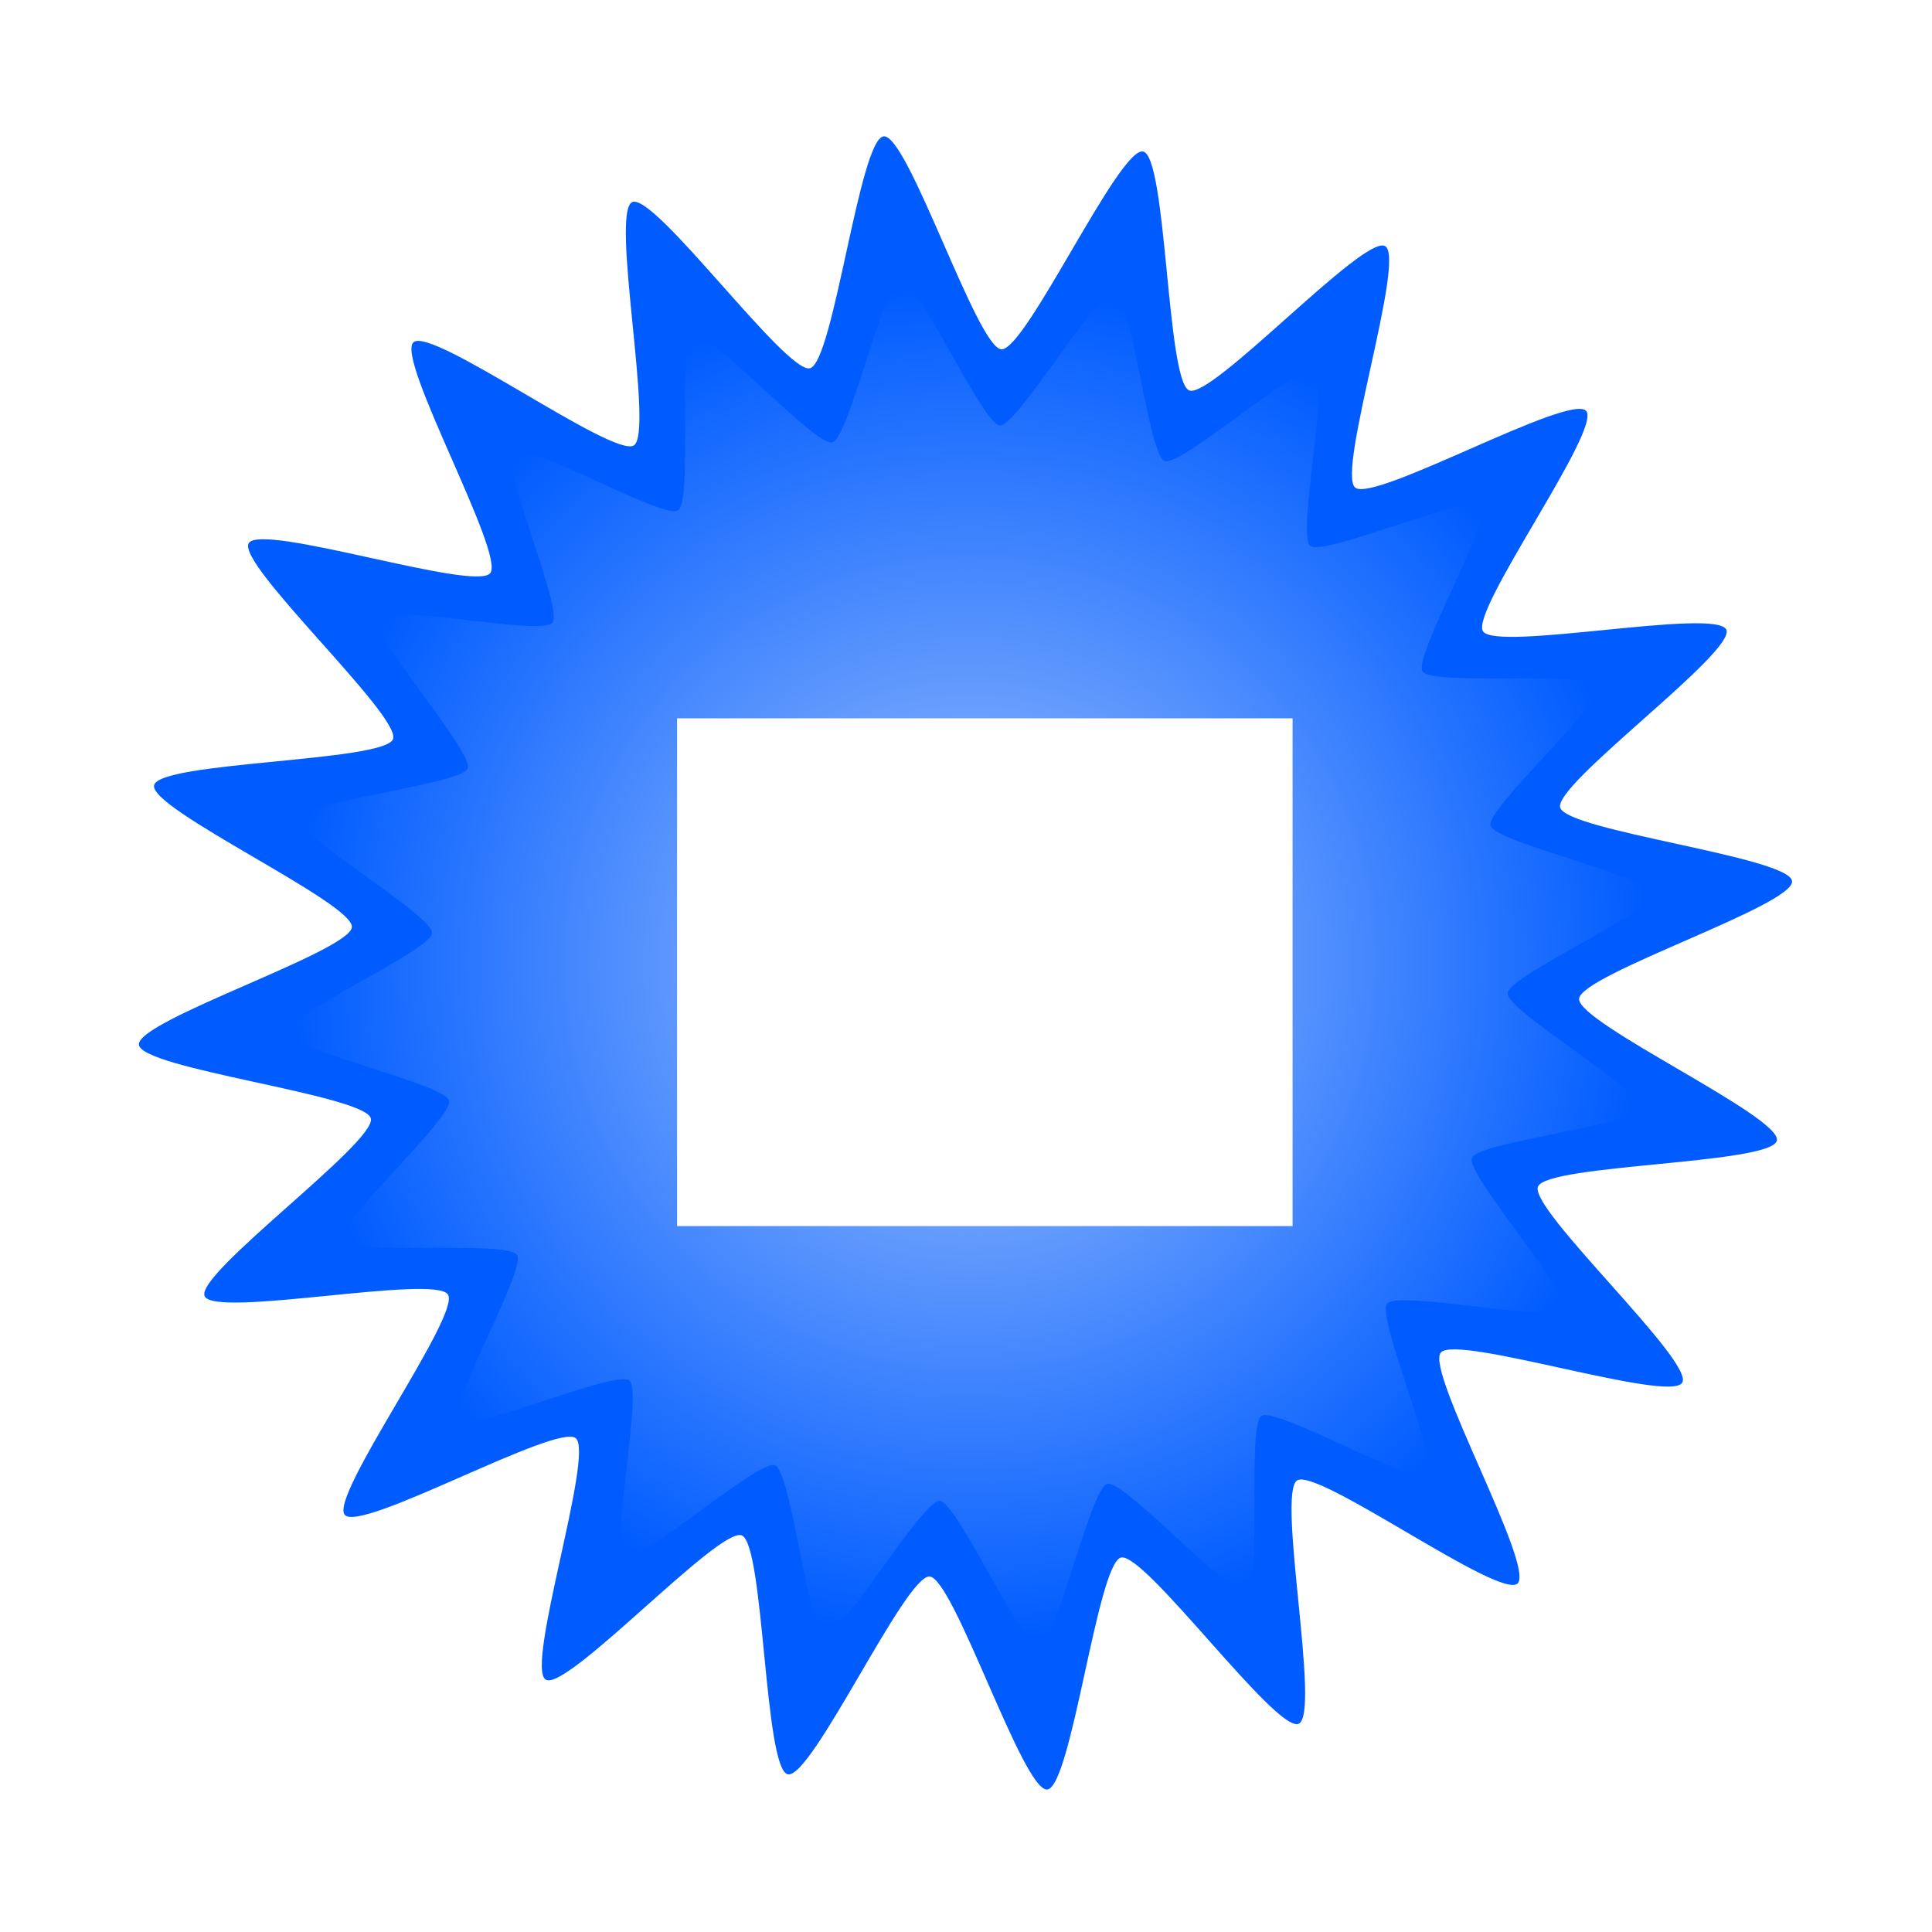 <?xml version="1.0" encoding="UTF-8" standalone="no"?>
<!-- Created with Inkscape (http://www.inkscape.org/) -->

<svg
   xmlns:dc="http://purl.org/dc/elements/1.1/"
   xmlns:cc="http://creativecommons.org/ns#"
   xmlns:rdf="http://www.w3.org/1999/02/22-rdf-syntax-ns#"
   xmlns:svg="http://www.w3.org/2000/svg"
   xmlns="http://www.w3.org/2000/svg"
   xmlns:xlink="http://www.w3.org/1999/xlink"
   xmlns:sodipodi="http://sodipodi.sourceforge.net/DTD/sodipodi-0.dtd"
   xmlns:inkscape="http://www.inkscape.org/namespaces/inkscape"
   width="233.363"
   height="233.363"
   id="svg2"
   version="1.1"
   inkscape:version="0.48.4 r9939"
   sodipodi:docname="bonus_armor.svg"
   inkscape:export-filename="D:\GitHub\Arkadium-Test\Drawings\bonus_armor.png"
   inkscape:export-xdpi="19.282969"
   inkscape:export-ydpi="19.282969">
  <defs
     id="defs4">
    <linearGradient
       id="linearGradient3819">
      <stop
         style="stop-color:#a6c5fc;stop-opacity:1;"
         offset="0"
         id="stop3821" />
      <stop
         style="stop-color:#005cff;stop-opacity:1;"
         offset="1"
         id="stop3823" />
    </linearGradient>
    <filter
       inkscape:collect="always"
       id="filter3807"
       color-interpolation-filters="sRGB">
      <feGaussianBlur
         inkscape:collect="always"
         stdDeviation="10.154"
         id="feGaussianBlur3809" />
    </filter>
    <radialGradient
       inkscape:collect="always"
       xlink:href="#linearGradient3819"
       id="radialGradient3825"
       cx="254.286"
       cy="520.934"
       fx="254.286"
       fy="520.934"
       r="531.157"
       gradientUnits="userSpaceOnUse" />
  </defs>
  <sodipodi:namedview
     id="base"
     pagecolor="#ffffff"
     bordercolor="#666666"
     borderopacity="1.0"
     inkscape:pageopacity="0.0"
     inkscape:pageshadow="2"
     inkscape:zoom="1.4"
     inkscape:cx="252.95642"
     inkscape:cy="183.67649"
     inkscape:document-units="px"
     inkscape:current-layer="layer1"
     showgrid="false"
     fit-margin-top="0"
     fit-margin-left="0"
     fit-margin-right="0"
     fit-margin-bottom="0"
     inkscape:window-width="1440"
     inkscape:window-height="838"
     inkscape:window-x="-8"
     inkscape:window-y="-8"
     inkscape:window-maximized="1" />
  <g
     inkscape:label="Layer 1"
     inkscape:groupmode="layer"
     id="layer1"
     transform="translate(-3.2614966e-7,-818.999)">
    <path
       sodipodi:type="star"
       style="fill:#005cff;fill-opacity:1;fill-rule:nonzero;stroke:#000000;stroke-width:0.25;stroke-miterlimit:4;stroke-opacity:0;stroke-dasharray:none;filter:url(#filter3807)"
       id="path2987"
       sodipodi:sides="20"
       sodipodi:cx="129.8046"
       sodipodi:cy="772.04486"
       sodipodi:r1="146.67923"
       sodipodi:r2="108.54264"
       sodipodi:arg1="0.84386803"
       sodipodi:arg2="1.0009477"
       inkscape:flatsided="false"
       inkscape:rounded="0.1"
       inkscape:randomized="0"
       d="m 227.284,881.646 c -3.211,2.856 -35.302,-20.529 -38.92,-18.211 -3.618,2.318 4.217,41.245 0.281,42.969 -3.936,1.724 -27.231,-30.433 -31.388,-29.346 -4.157,1.087 -8.735,40.53 -13.011,40.953 -4.276,0.423 -16.494,-37.358 -20.783,-37.609 -4.29,-0.251 -20.832,35.847 -25.03,34.928 -4.198,-0.919 -4.142,-40.627 -8.144,-42.191 -4.002,-1.564 -30.89,27.655 -34.598,25.484 -3.708,-2.171 8.615,-39.918 5.292,-42.643 -3.323,-2.725 -37.924,16.756 -40.779,13.545 -2.856,-3.211 20.529,-35.302 18.211,-38.92 -2.318,-3.618 -41.245,4.217 -42.969,0.281 -1.724,-3.936 30.433,-27.231 29.346,-31.388 -1.087,-4.157 -40.53,-8.735 -40.953,-13.011 -0.423,-4.276 37.358,-16.494 37.61,-20.783 0.251,-4.29 -35.847,-20.832 -34.928,-25.03 0.919,-4.198 40.627,-4.142 42.191,-8.144 1.564,-4.002 -27.655,-30.89 -25.484,-34.598 2.171,-3.708 39.918,8.615 42.643,5.292 2.725,-3.323 -16.756,-37.924 -13.545,-40.779 3.211,-2.856 35.302,20.529 38.92,18.211 3.618,-2.318 -4.217,-41.245 -0.281,-42.969 3.936,-1.724 27.231,30.433 31.388,29.346 4.157,-1.087 8.735,-40.53 13.011,-40.953 4.276,-0.423 16.494,37.358 20.783,37.61 4.29,0.251 20.832,-35.847 25.03,-34.928 4.198,0.919 4.142,40.627 8.144,42.191 4.002,1.564 30.89,-27.655 34.598,-25.484 3.708,2.171 -8.615,39.918 -5.292,42.643 3.323,2.725 37.924,-16.756 40.779,-13.545 2.856,3.211 -20.529,35.302 -18.211,38.92 2.318,3.618 41.245,-4.217 42.969,-0.281 1.724,3.936 -30.433,27.231 -29.346,31.388 1.087,4.157 40.53,8.735 40.953,13.011 0.423,4.276 -37.358,16.494 -37.61,20.783 -0.251,4.29 35.847,20.832 34.928,25.03 -0.919,4.198 -40.627,4.142 -42.191,8.144 -1.564,4.002 27.655,30.89 25.484,34.598 -2.171,3.708 -39.918,-8.615 -42.643,-5.292 -2.725,3.323 16.756,37.924 13.545,40.779 z"
       transform="matrix(0.684,0,0,0.684,27.832,407.228)" />
    <path
       sodipodi:type="star"
       style="fill:url(#radialGradient3825);fill-opacity:1;fill-rule:nonzero;stroke:#000000;stroke-width:0.25;stroke-miterlimit:4;stroke-opacity:0;stroke-dasharray:none"
       id="path2985"
       sodipodi:sides="20"
       sodipodi:cx="254.28571"
       sodipodi:cy="520.93359"
       sodipodi:r1="537.28174"
       sodipodi:r2="421.86227"
       sodipodi:arg1="0.78944784"
       sodipodi:arg2="0.94652748"
       inkscape:flatsided="false"
       inkscape:rounded="0.1"
       inkscape:randomized="0"
       d="m 632.66,902.385 c -9.761,9.682 -120.638,-47.192 -131.794,-39.156 -11.156,8.036 7.675,131.218 -4.6,137.41 -12.275,6.192 -100.15,-82.162 -113.243,-77.966 -13.093,4.196 -33.249,127.168 -46.837,129.263 -13.588,2.096 -69.859,-109.088 -83.608,-109.144 -13.749,-0.056 -70.919,110.669 -84.489,108.463 C 154.517,1049.05 135.358,925.919 122.299,921.617 109.241,917.316 20.653,1004.955 8.428,998.663 -3.797,992.372 16.031,869.347 4.941,861.22 -6.149,853.094 -117.483,909.069 -127.165,899.308 c -9.682,-9.761 47.192,-120.638 39.156,-131.794 -8.036,-11.156 -131.218,7.675 -137.41,-4.6 -6.192,-12.275 82.162,-100.15 77.966,-113.243 -4.196,-13.093 -127.168,-33.249 -129.263,-46.837 -2.096,-13.588 109.088,-69.859 109.144,-83.608 0.056,-13.749 -110.669,-70.919 -108.463,-84.489 2.206,-13.571 125.337,-32.73 129.639,-45.789 4.301,-13.059 -83.338,-101.646 -77.046,-113.871 6.291,-12.225 129.317,7.603 137.443,-3.487 8.126,-11.09 -47.848,-122.424 -38.087,-132.106 9.761,-9.682 120.638,47.192 131.794,39.156 C 18.861,170.602 0.03,47.42 12.306,41.228 24.581,35.036 112.456,123.39 125.549,119.194 c 13.093,-4.196 33.249,-127.168 46.837,-129.263 13.588,-2.096 69.859,109.088 83.608,109.144 13.749,0.056 70.919,-110.669 84.489,-108.463 13.571,2.206 32.73,125.337 45.789,129.639 13.059,4.302 101.646,-83.338 113.871,-77.046 12.225,6.291 -7.603,129.317 3.487,137.443 11.09,8.126 122.424,-47.848 132.106,-38.087 9.682,9.761 -47.192,120.638 -39.156,131.794 8.036,11.156 131.218,-7.675 137.41,4.6 6.192,12.275 -82.162,100.15 -77.966,113.243 4.196,13.093 127.168,33.249 129.263,46.837 2.096,13.588 -109.088,69.859 -109.144,83.608 -0.056,13.749 110.669,70.919 108.463,84.489 -2.206,13.571 -125.337,32.73 -129.639,45.789 -4.301,13.059 83.338,101.646 77.046,113.871 -6.291,12.225 -129.317,-7.603 -137.443,3.487 -8.126,11.09 47.848,122.424 38.087,132.106 z"
       transform="matrix(0.154,0.008,-0.008,0.154,82.148,853.077)" />
    <flowRoot
       xml:space="preserve"
       id="flowRoot3811"
       style="font-size:40px;font-style:normal;font-variant:normal;font-weight:normal;font-stretch:normal;line-height:125%;letter-spacing:0px;word-spacing:0px;fill:#ffffff;fill-opacity:1;stroke:none;font-family:Consolas;-inkscape-font-specification:Consolas;text-anchor:middle;text-align:center"
       transform="matrix(1.569,0,0,1.569,-44.856,-498.835)"><flowRegion
         id="flowRegion3813"><rect
           id="rect3815"
           width="47.383"
           height="39.089"
           x="80.714"
           y="895.219"
           style="font-style:normal;font-variant:normal;font-weight:normal;font-stretch:normal;fill:#ffffff;fill-opacity:1;font-family:Consolas;-inkscape-font-specification:Consolas;text-anchor:middle;text-align:center" /></flowRegion><flowPara
         id="flowPara3817"
         style="font-style:normal;font-variant:normal;font-weight:normal;font-stretch:normal;font-family:Consolas;-inkscape-font-specification:Consolas;text-anchor:middle;text-align:center">B</flowPara></flowRoot>  </g>
</svg>
